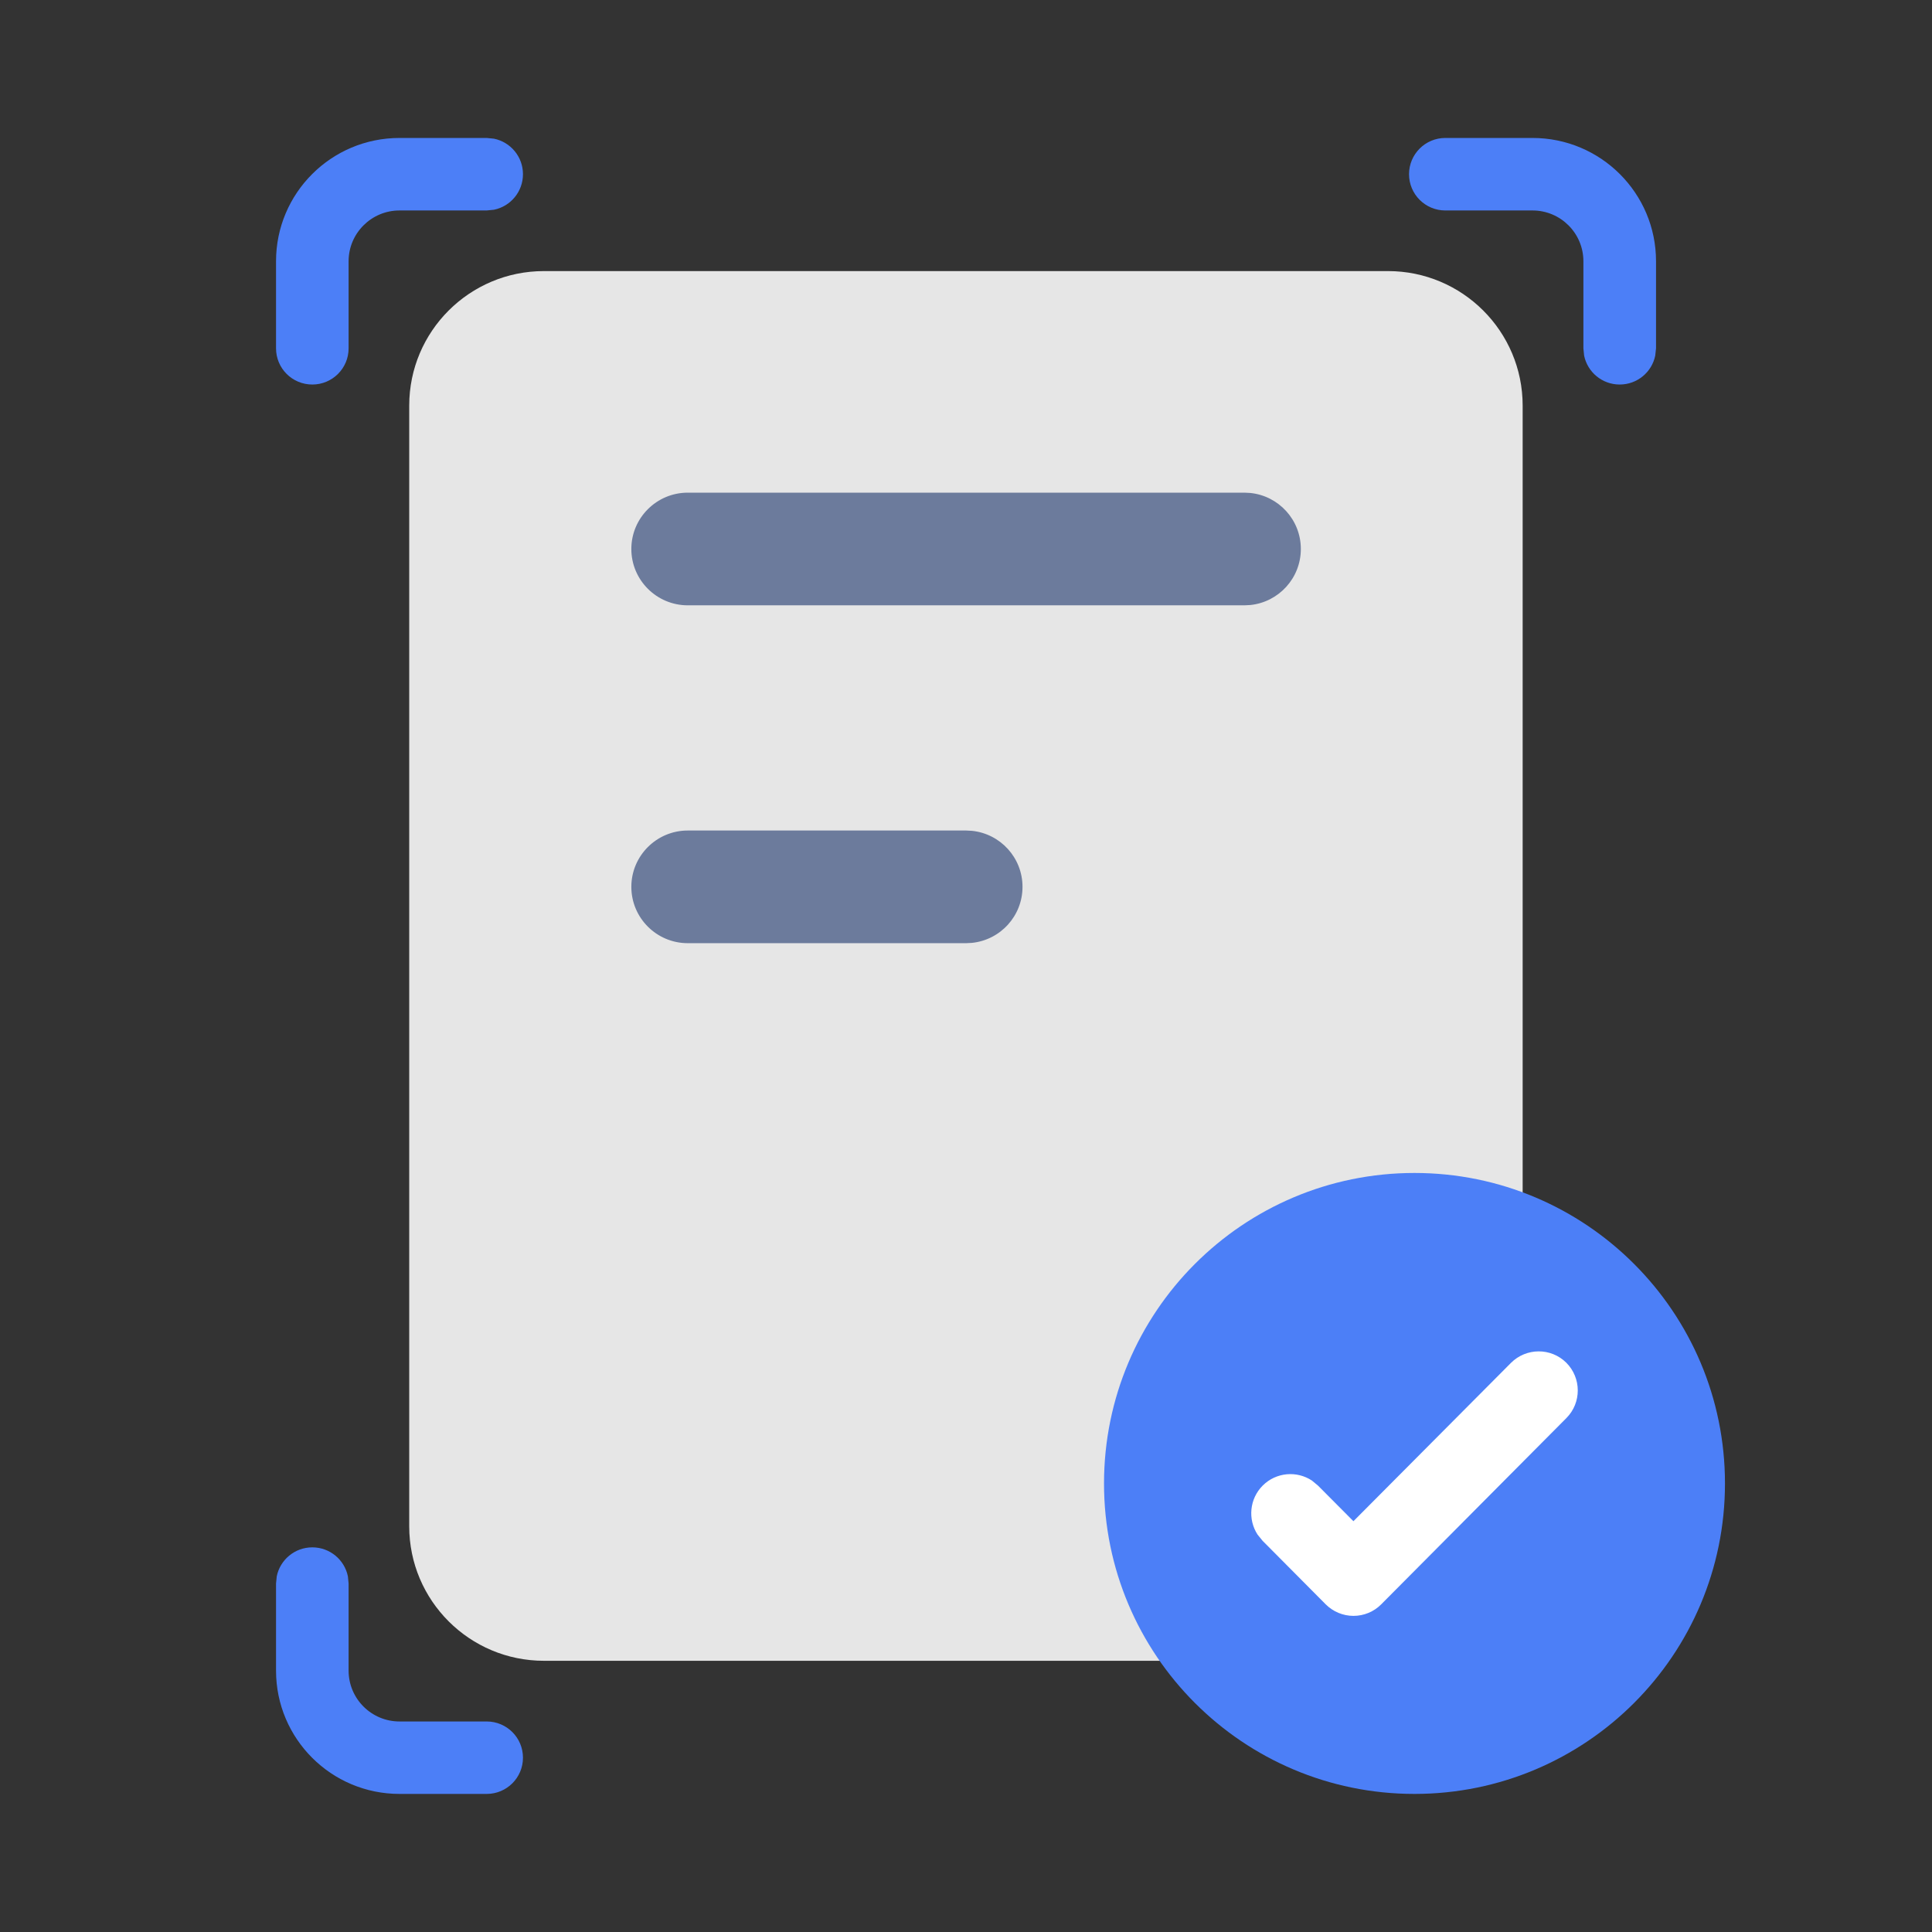 <svg width="32" height="32" viewBox="0 0 32 32" fill="none" xmlns="http://www.w3.org/2000/svg">
<rect x="0" y="0" width="32" height="32" fill="#333333" stroke="none"/>
<path d="M22.989 4.49C24.221 4.49 25.22 5.488 25.22 6.718L25.22 25.28C25.22 26.51 24.221 27.508 22.989 27.508L9.01 27.508C7.777 27.508 6.778 26.51 6.778 25.28L6.778 6.718C6.778 5.488 7.777 4.49 9.01 4.49L22.989 4.49Z" fill="#E6E6E6"/>
<path d="M20.613 8.16L20.709 8.165C21.179 8.213 21.546 8.61 21.546 9.093C21.546 9.576 21.179 9.973 20.709 10.021L20.613 10.026L11.392 10.026C10.876 10.026 10.457 9.608 10.457 9.093C10.457 8.578 10.876 8.16 11.392 8.16L20.613 8.16Z" fill="#6C7B9C"/>
<path d="M16.002 13.756L16.098 13.761C16.569 13.809 16.936 14.206 16.936 14.689C16.936 15.172 16.569 15.569 16.098 15.617L16.002 15.622L11.392 15.622C10.876 15.622 10.457 15.204 10.457 14.689C10.457 14.174 10.876 13.756 11.392 13.756L16.002 13.756Z" fill="#6C7B9C"/>
<path d="M4.572 5.769L4.572 4.327C4.572 3.199 5.487 2.285 6.617 2.285L8.061 2.285L8.182 2.297C8.456 2.353 8.662 2.595 8.662 2.885C8.662 3.176 8.456 3.418 8.182 3.474L8.061 3.486L6.617 3.486C6.152 3.486 5.774 3.863 5.774 4.327L5.774 5.769C5.774 6.101 5.505 6.369 5.173 6.369C4.84 6.369 4.572 6.101 4.572 5.769Z" fill="#4C7FF7"/>
<path d="M23.939 2.285L25.383 2.285C26.513 2.285 27.429 3.199 27.429 4.327V5.769L27.416 5.89C27.36 6.164 27.118 6.369 26.827 6.369C26.537 6.369 26.294 6.164 26.238 5.89L26.226 5.769V4.327C26.226 3.863 25.849 3.486 25.383 3.486L23.939 3.486C23.607 3.486 23.338 3.217 23.338 2.885C23.338 2.554 23.607 2.285 23.939 2.285Z" fill="#4C7FF7"/>
<path d="M8.061 29.713H6.617C5.487 29.713 4.572 28.799 4.572 27.671V26.229L4.584 26.108C4.64 25.835 4.882 25.629 5.173 25.629C5.464 25.629 5.706 25.835 5.762 26.108L5.774 26.229V27.671C5.774 28.136 6.152 28.513 6.617 28.513L8.061 28.513C8.393 28.513 8.662 28.781 8.662 29.113C8.662 29.445 8.393 29.713 8.061 29.713Z" fill="#4C7FF7"/>
<path d="M28.571 24.571C28.571 27.411 26.269 29.713 23.428 29.713C20.588 29.713 18.286 27.411 18.286 24.571C18.286 21.73 20.588 19.428 23.428 19.428C26.269 19.428 28.571 21.73 28.571 24.571Z" fill="#4C7FF7"/>
<path d="M25.026 22.574C25.279 22.321 25.688 22.319 25.942 22.57C26.195 22.823 26.197 23.233 25.945 23.487L22.877 26.573C22.756 26.695 22.591 26.764 22.418 26.764C22.246 26.764 22.08 26.695 21.958 26.573L20.912 25.52L20.83 25.419C20.665 25.167 20.694 24.825 20.916 24.604C21.138 24.384 21.479 24.357 21.73 24.523L21.832 24.608L22.417 25.196L25.026 22.574Z" fill="white"/>
</svg>
